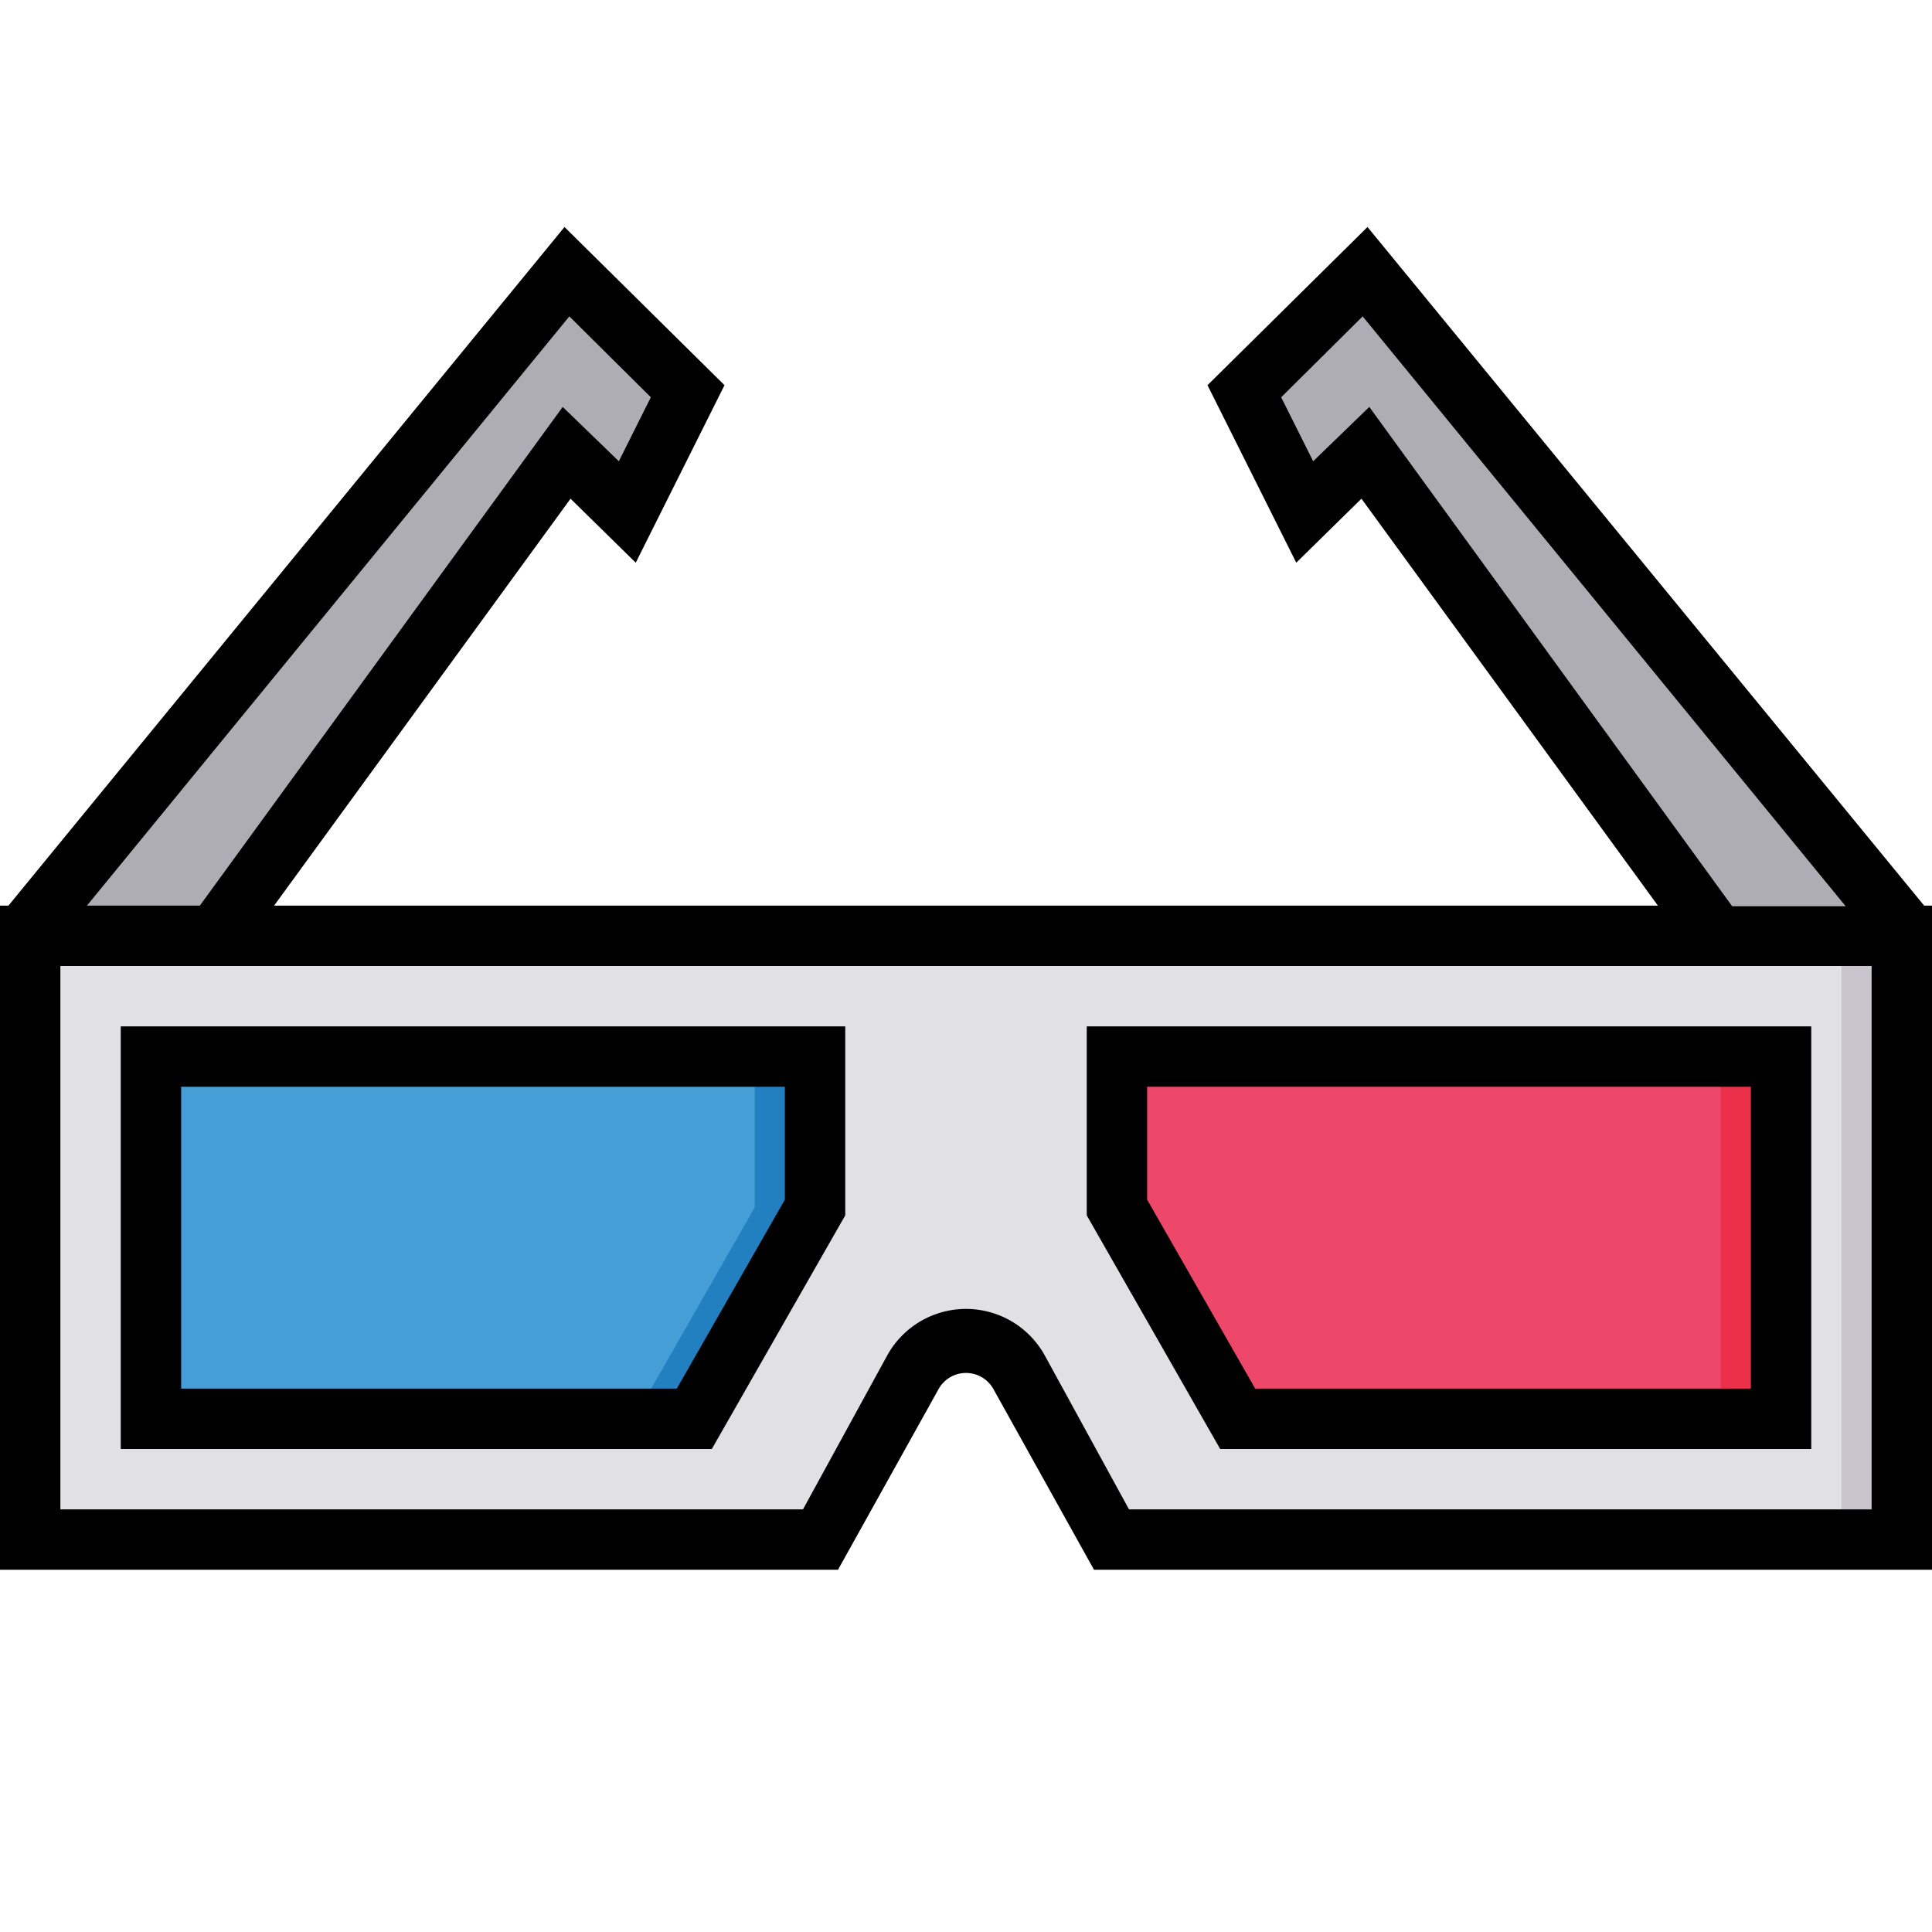 <svg xmlns="http://www.w3.org/2000/svg" data-name="Layer 1" viewBox="0 0 32 32"><path fill="#aeadb3" d="m31.5 15.5-9-11-2 1.98 1 2 1-.98 8 11M.5 15.5l9-11 2 1.98-1 2-1-.98-8 11"/><path fill="#e1e1e3" d="M31.5 25.5H18.41l-1.53-2.8a1 1 0 0 0-1.76 0l-1.53 2.8H.5v-10h31Z"/><path fill="#c8c5cc" d="M30.5 15.5h1v10h-1z"/><path fill="#469ed6" d="M11.5 23.5h-9v-6h11V20l-2 3.5z"/><path fill="#227fc0" d="M12.5 17.5V20l-2 3.5h1l2-3.5v-2.5h-1z"/><path fill="#ed4769" d="M20.5 23.5h9v-6h-11V20l2 3.5z"/><path fill="#eb304a" d="M28.5 17.5h1v6h-1z"/><path d="M32 15.17V15h-.13L22.65 3.76 20 6.38l1.47 2.94 1.08-1.06L27.46 15H4.54l4.91-6.74 1.08 1.06L12 6.38 9.35 3.76.14 15H0v11h13.88l1.67-3a.52.52 0 0 1 .9 0l1.67 3H32V15.19Zm-9.32-8.43-.93.9-.53-1.06 1.35-1.34 8 9.77h-1.88ZM9.43 5.24l1.35 1.34-.53 1.06-.93-.9L3.31 15H1.44ZM31 25H18.7l-1.39-2.54a1.49 1.49 0 0 0-2.62 0L13.3 25H1v-9h30Zm-1-1v-7H18v3.13L20.21 24Zm-11-6h10v5h-8.21L19 19.87Zm-5 2.13V17H2v7h9.79ZM3 23v-5h10v1.87L11.21 23Z"/></svg>